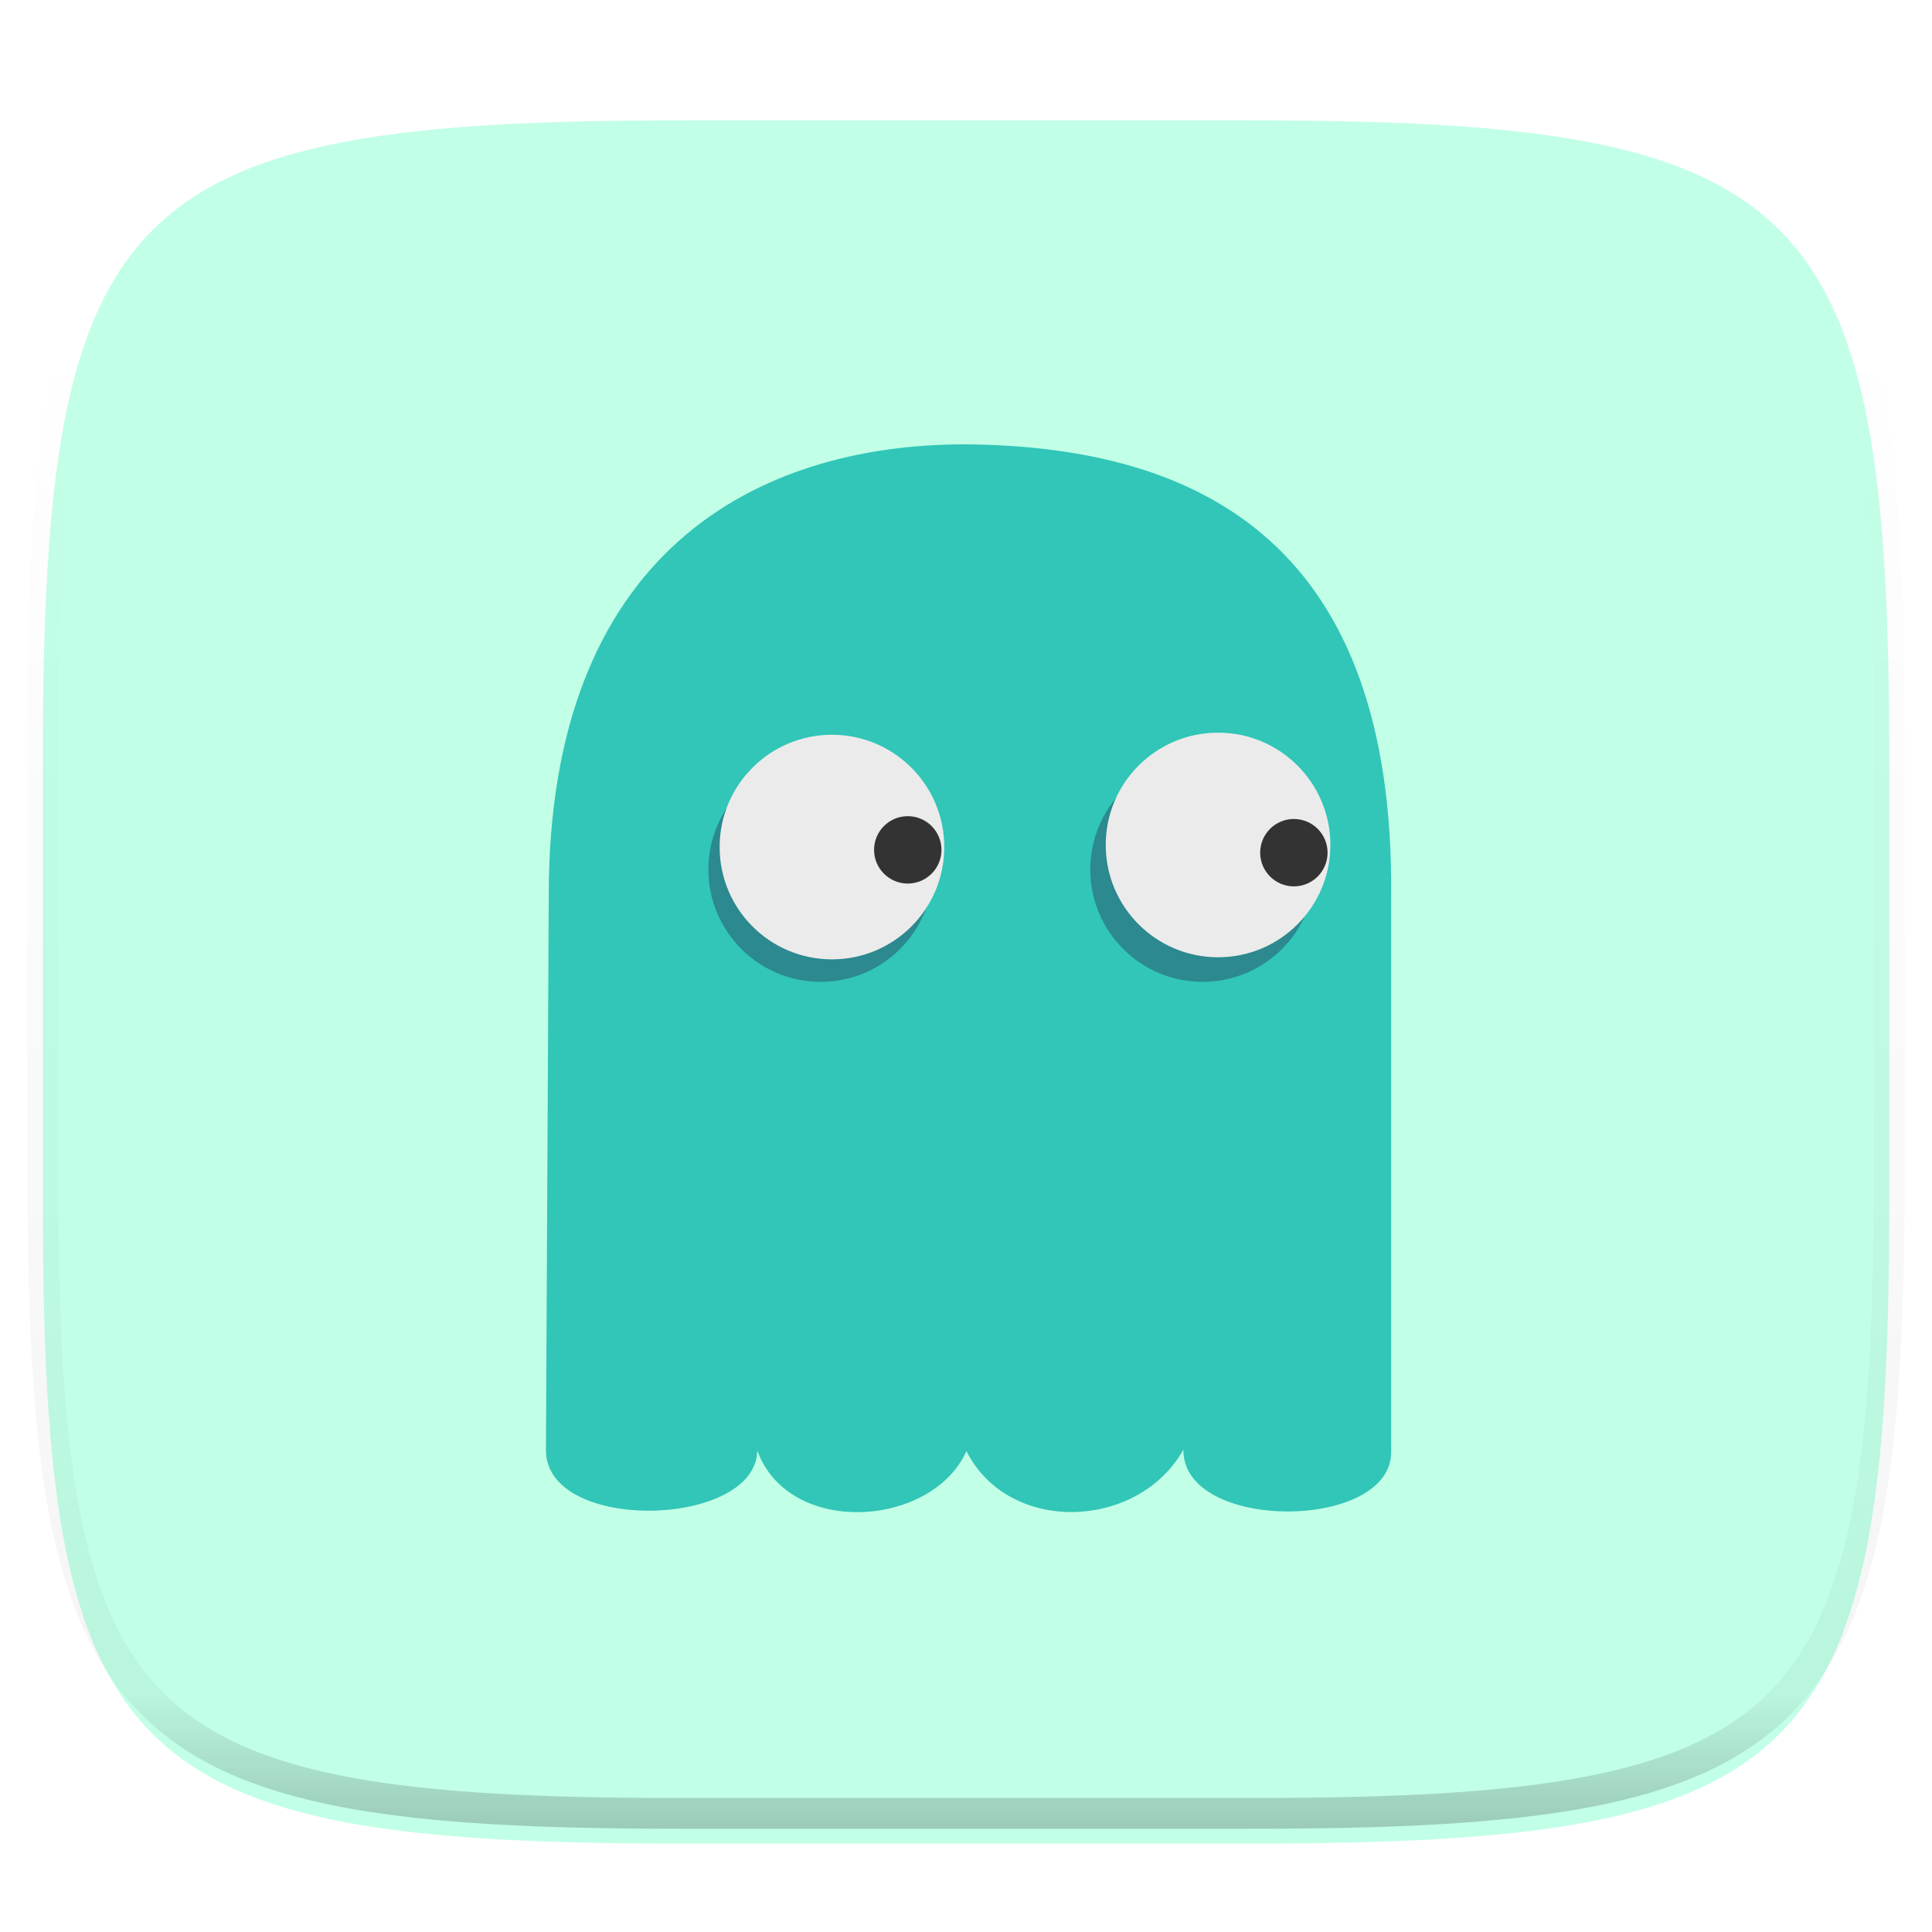 <?xml version="1.0" standalone="no"?><!-- Generator: Gravit.io --><svg xmlns="http://www.w3.org/2000/svg" xmlns:xlink="http://www.w3.org/1999/xlink" style="isolation:isolate" viewBox="0 0 256 256" width="256" height="256"><defs><clipPath id="_clipPath_shhu6TkjRaW4OCCQNW4pqZtbHJfJgVie"><rect width="256" height="256"/></clipPath></defs><g clip-path="url(#_clipPath_shhu6TkjRaW4OCCQNW4pqZtbHJfJgVie)"><defs><filter id="G7hBTpL7ZcPyKdG7JIymL1l4v3JW0eUB" x="-200%" y="-200%" width="400%" height="400%" filterUnits="objectBoundingBox" color-interpolation-filters="sRGB"><feGaussianBlur xmlns="http://www.w3.org/2000/svg" in="SourceGraphic" stdDeviation="4.294"/><feOffset xmlns="http://www.w3.org/2000/svg" dx="0" dy="4" result="pf_100_offsetBlur"/><feFlood xmlns="http://www.w3.org/2000/svg" flood-color="#000000" flood-opacity="0.4"/><feComposite xmlns="http://www.w3.org/2000/svg" in2="pf_100_offsetBlur" operator="in" result="pf_100_dropShadow"/><feBlend xmlns="http://www.w3.org/2000/svg" in="SourceGraphic" in2="pf_100_dropShadow" mode="normal"/></filter></defs><g filter="url(#G7hBTpL7ZcPyKdG7JIymL1l4v3JW0eUB)"><path d=" M 165.689 11.95 C 239.745 11.95 250.328 22.507 250.328 96.494 L 250.328 155.745 C 250.328 229.731 239.745 240.288 165.689 240.288 L 90.319 240.288 C 16.264 240.288 5.68 229.731 5.68 155.745 L 5.68 96.494 C 5.68 22.507 16.264 11.95 90.319 11.95 L 165.689 11.95 Z " fill="rgb(194,255,231)"/></g><g filter="url(#Wuq9g4a5hJYoWfnv7u2JsiHg2aZtujRA)"><path d=" M 156.803 188.096 C 150.756 198.792 133.64 199.351 128.059 188.282 C 123.501 198.42 104.525 199.723 100.339 188.189 C 100.208 198.458 72.396 199.208 72.34 188.189 L 72.712 114.805 C 72.619 68.952 100.458 54.875 127.875 54.875 C 159.833 55.125 184.709 68.673 184.337 114.619 L 184.337 188.375 C 184.396 198.896 156.708 199.021 156.803 188.096 Z " fill="rgb(49,198,183)"/><ellipse vector-effect="non-scaling-stroke" cx="108.75" cy="111.217" rx="14.883" ry="14.881" fill="rgb(43,137,143)"/><ellipse vector-effect="non-scaling-stroke" cx="110.238" cy="108.24" rx="14.883" ry="14.881" fill="rgb(235,235,235)"/><ellipse vector-effect="non-scaling-stroke" cx="120.284" cy="108.612" rx="4.465" ry="4.464" fill="rgb(51,51,51)"/><ellipse vector-effect="non-scaling-stroke" cx="159.353" cy="111.217" rx="14.883" ry="14.881" fill="rgb(43,137,143)"/><ellipse vector-effect="non-scaling-stroke" cx="161.399" cy="107.961" rx="14.883" ry="14.881" fill="rgb(235,235,235)"/><ellipse vector-effect="non-scaling-stroke" cx="171.445" cy="108.984" rx="4.465" ry="4.464" fill="rgb(51,51,51)"/></g><defs><filter id="Wuq9g4a5hJYoWfnv7u2JsiHg2aZtujRA" x="-200%" y="-200%" width="400%" height="400%" filterUnits="objectBoundingBox" color-interpolation-filters="sRGB"><feGaussianBlur xmlns="http://www.w3.org/2000/svg" in="SourceGraphic" stdDeviation="4.294"/><feOffset xmlns="http://www.w3.org/2000/svg" dx="0" dy="4" result="pf_100_offsetBlur"/><feFlood xmlns="http://www.w3.org/2000/svg" flood-color="#000000" flood-opacity="0.4"/><feComposite xmlns="http://www.w3.org/2000/svg" in2="pf_100_offsetBlur" operator="in" result="pf_100_dropShadow"/><feBlend xmlns="http://www.w3.org/2000/svg" in="SourceGraphic" in2="pf_100_dropShadow" mode="normal"/></filter></defs><g opacity="0.4"><linearGradient id="_lgradient_21" x1="0.517" y1="0" x2="0.517" y2="1"><stop offset="0%" stop-opacity="1" style="stop-color:rgb(255,255,255)"/><stop offset="12.5%" stop-opacity="0.098" style="stop-color:rgb(255,255,255)"/><stop offset="92.5%" stop-opacity="0.098" style="stop-color:rgb(0,0,0)"/><stop offset="100%" stop-opacity="0.498" style="stop-color:rgb(0,0,0)"/></linearGradient><path d=" M 165.685 11.947 C 239.74 11.947 250.324 22.504 250.324 96.491 L 250.324 155.742 C 250.324 229.728 239.74 240.285 165.685 240.285 L 90.315 240.285 C 16.26 240.285 5.676 229.728 5.676 155.742 L 5.676 96.491 C 5.676 22.504 16.26 11.947 90.315 11.947 L 165.685 11.947 Z " fill="none" vector-effect="non-scaling-stroke" stroke-width="4.077" stroke="url(#_lgradient_21)" stroke-linejoin="round" stroke-linecap="round" stroke-miterlimit="4"/></g></g></svg>